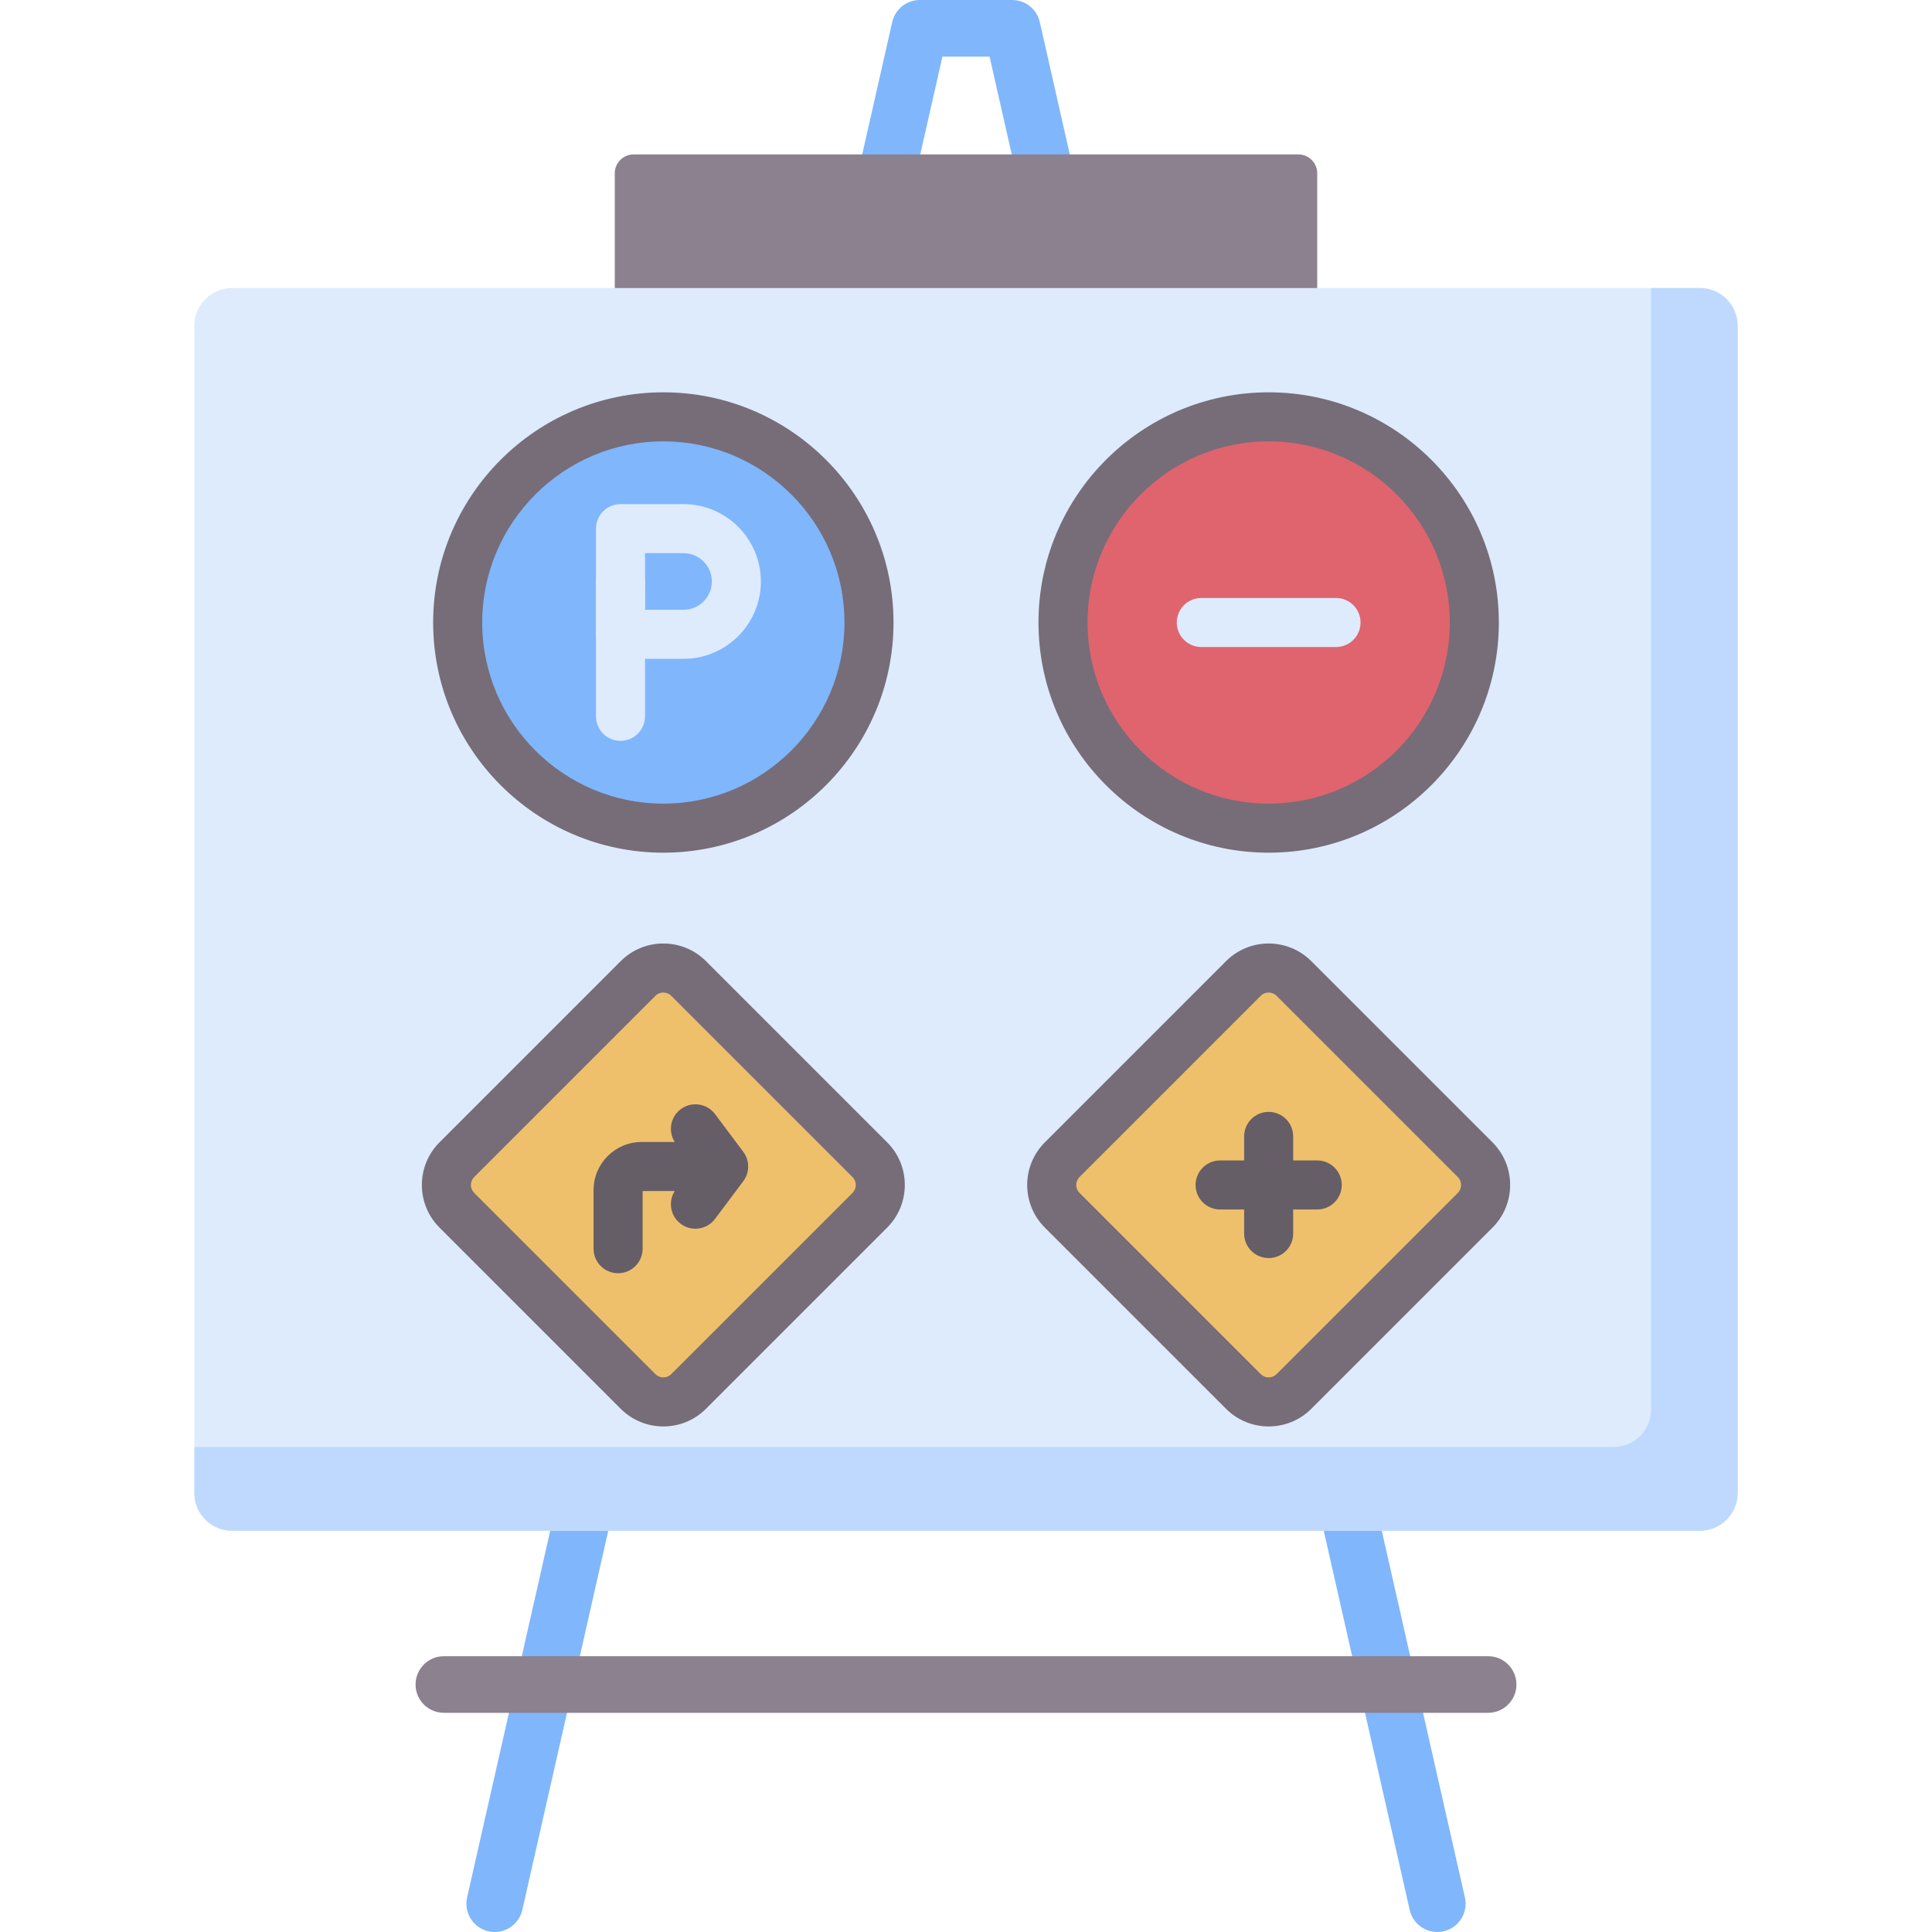 <svg id="Capa_1" enable-background="new 0 0 512 512" height="512" viewBox="0 0 512 512" width="512" xmlns="http://www.w3.org/2000/svg"><g><path d="m131.108 512c-.549 0-1.107-.061-1.665-.187-4.04-.915-6.572-4.933-5.656-8.973l112.66-496.998c.774-3.417 3.811-5.842 7.314-5.842h24.478c3.503 0 6.54 2.425 7.314 5.842l112.66 496.998c.916 4.04-1.617 8.057-5.656 8.973-4.047.916-8.058-1.617-8.973-5.656l-111.335-491.157h-12.498l-111.336 491.157c-.789 3.481-3.882 5.843-7.307 5.843z" fill="#80b6fc"/><path d="m162.921 45.924v30.407l98.739 22.759 87.419-22.758v-30.408c0-2.761-2.239-5-5-5h-176.158c-2.761 0-5 2.239-5 5z" fill="#8c818f"/><path d="m51.505 86.331v309.336c0 5.523 4.477 10 10 10h388.991c5.523 0 10-4.477 10-10v-309.336c0-5.523-4.477-10-10-10h-388.991c-5.523 0-10 4.477-10 10z" fill="#ddebfd"/><path d="m450.495 76.331h-12.924v297.154c0 5.523-4.477 10-10 10h-376.066v12.182c0 5.523 4.477 10 10 10h388.991c5.523 0 10-4.477 10-10v-309.336c-.001-5.523-4.478-10-10.001-10z" fill="#bed9fd"/><circle cx="336.209" cy="164.969" fill="#df646e" r="54.5"/><path d="m336.209 225.969c-33.636 0-61-27.364-61-61s27.364-61 61-61 61 27.364 61 61-27.365 61-61 61zm0-109c-26.468 0-48 21.533-48 48s21.532 48 48 48 48-21.533 48-48-21.533-48-48-48z" fill="#766d78"/><path d="m354.061 171.469h-35.705c-3.59 0-6.5-2.91-6.5-6.5s2.91-6.5 6.5-6.5h35.705c3.59 0 6.5 2.91 6.5 6.5s-2.91 6.5-6.5 6.5z" fill="#ddebfd"/><circle cx="175.791" cy="164.969" fill="#80b6fc" r="54.5"/><g fill="#ddebfd"><path d="m181.142 174.602h-16.704c-3.59 0-6.5-2.91-6.5-6.5v-28.003c0-3.59 2.91-6.5 6.5-6.5h16.704c11.305 0 20.502 9.197 20.502 20.501s-9.197 20.502-20.502 20.502zm-10.204-13h10.204c4.137 0 7.502-3.365 7.502-7.502 0-4.136-3.365-7.501-7.502-7.501h-10.204z"/><path d="m164.438 196.34c-3.59 0-6.5-2.91-6.5-6.5v-35.74c0-3.59 2.91-6.5 6.5-6.5s6.5 2.91 6.5 6.5v35.741c0 3.589-2.91 6.499-6.5 6.499z"/></g><path d="m175.791 225.969c-33.636 0-61-27.364-61-61s27.364-61 61-61 61 27.364 61 61-27.364 61-61 61zm0-109c-26.467 0-48 21.533-48 48s21.533 48 48 48 48-21.533 48-48-21.533-48-48-48z" fill="#766d78"/><path d="m169.097 259.302-48.032 48.032c-3.697 3.697-3.697 9.692 0 13.389l48.032 48.032c3.697 3.697 9.692 3.697 13.389 0l48.032-48.032c3.697-3.697 3.697-9.692 0-13.389l-48.032-48.032c-3.698-3.697-9.692-3.697-13.389 0z" fill="#eec06b"/><path d="m175.791 378.021c-4.089 0-8.178-1.556-11.29-4.668l-48.033-48.033c-6.226-6.226-6.226-16.356 0-22.581l48.033-48.033c6.225-6.225 16.355-6.226 22.581 0l48.033 48.033c6.226 6.225 6.226 16.355 0 22.581l-48.033 48.033c-3.113 3.112-7.202 4.668-11.291 4.668zm-2.098-114.122-48.032 48.033c-1.157 1.157-1.157 3.04 0 4.197l48.032 48.032c1.156 1.156 3.039 1.157 4.197 0l48.033-48.032c1.157-1.157 1.157-3.04 0-4.197l-48.033-48.033c-1.158-1.158-3.04-1.158-4.197 0z" fill="#766d78"/><path d="m197.532 312.15c.015-.028.026-.057.041-.085.139-.275.26-.56.36-.856.008-.023.018-.046.025-.069.095-.293.166-.596.219-.905.01-.058.018-.115.026-.173.044-.304.074-.613.074-.929s-.03-.625-.074-.93c-.009-.058-.017-.116-.027-.174-.053-.309-.124-.611-.219-.904-.008-.025-.019-.049-.027-.074-.099-.294-.219-.577-.358-.85-.015-.029-.027-.059-.043-.088-.148-.282-.319-.549-.506-.805-.017-.023-.028-.049-.046-.072l-7.48-9.986c-2.152-2.874-6.225-3.458-9.099-1.305-2.739 2.052-3.392 5.849-1.582 8.688h-8.763c-7.031 0-12.751 5.72-12.751 12.75v15.531c0 3.59 2.91 6.5 6.5 6.5s6.5-2.91 6.5-6.5v-15.281h8.513c-1.81 2.84-1.157 6.636 1.582 8.688 1.169.875 2.536 1.298 3.892 1.298 1.977 0 3.931-.899 5.208-2.604l7.48-9.986c.017-.022.028-.048.044-.07.19-.258.362-.526.511-.809z" fill="#655e67"/><path d="m329.514 259.302-48.032 48.032c-3.697 3.697-3.697 9.692 0 13.389l48.032 48.032c3.697 3.697 9.692 3.697 13.389 0l48.032-48.032c3.697-3.697 3.697-9.692 0-13.389l-48.032-48.032c-3.697-3.697-9.691-3.697-13.389 0z" fill="#eec06b"/><path d="m336.209 378.022c-4.089 0-8.178-1.556-11.291-4.669l-48.031-48.032c-6.226-6.226-6.226-16.356 0-22.581l48.031-48.033c6.227-6.226 16.355-6.226 22.582 0l48.032 48.033c6.226 6.225 6.226 16.355.001 22.581l-48.034 48.033c-3.113 3.111-7.202 4.668-11.29 4.668zm-2.099-114.123-48.031 48.033c-1.157 1.157-1.157 3.04 0 4.197l48.031 48.032c1.158 1.157 3.039 1.157 4.197 0l48.033-48.032c1.156-1.157 1.156-3.04-.001-4.197l-48.032-48.033c-1.158-1.158-3.039-1.158-4.197 0z" fill="#766d78"/><path d="m349.079 307.529h-6.37v-6.37c0-3.59-2.91-6.5-6.5-6.5s-6.5 2.91-6.5 6.5v6.37h-6.37c-3.59 0-6.5 2.91-6.5 6.5s2.91 6.5 6.5 6.5h6.37v6.37c0 3.59 2.91 6.5 6.5 6.5s6.5-2.91 6.5-6.5v-6.37h6.37c3.59 0 6.5-2.91 6.5-6.5s-2.91-6.5-6.5-6.5z" fill="#655e67"/><path d="m394.37 453.913h-276.739c-4.142 0-7.5-3.358-7.5-7.5s3.358-7.5 7.5-7.5h276.739c4.143 0 7.5 3.358 7.5 7.5s-3.358 7.5-7.5 7.5z" fill="#8c818f"/></g></svg>